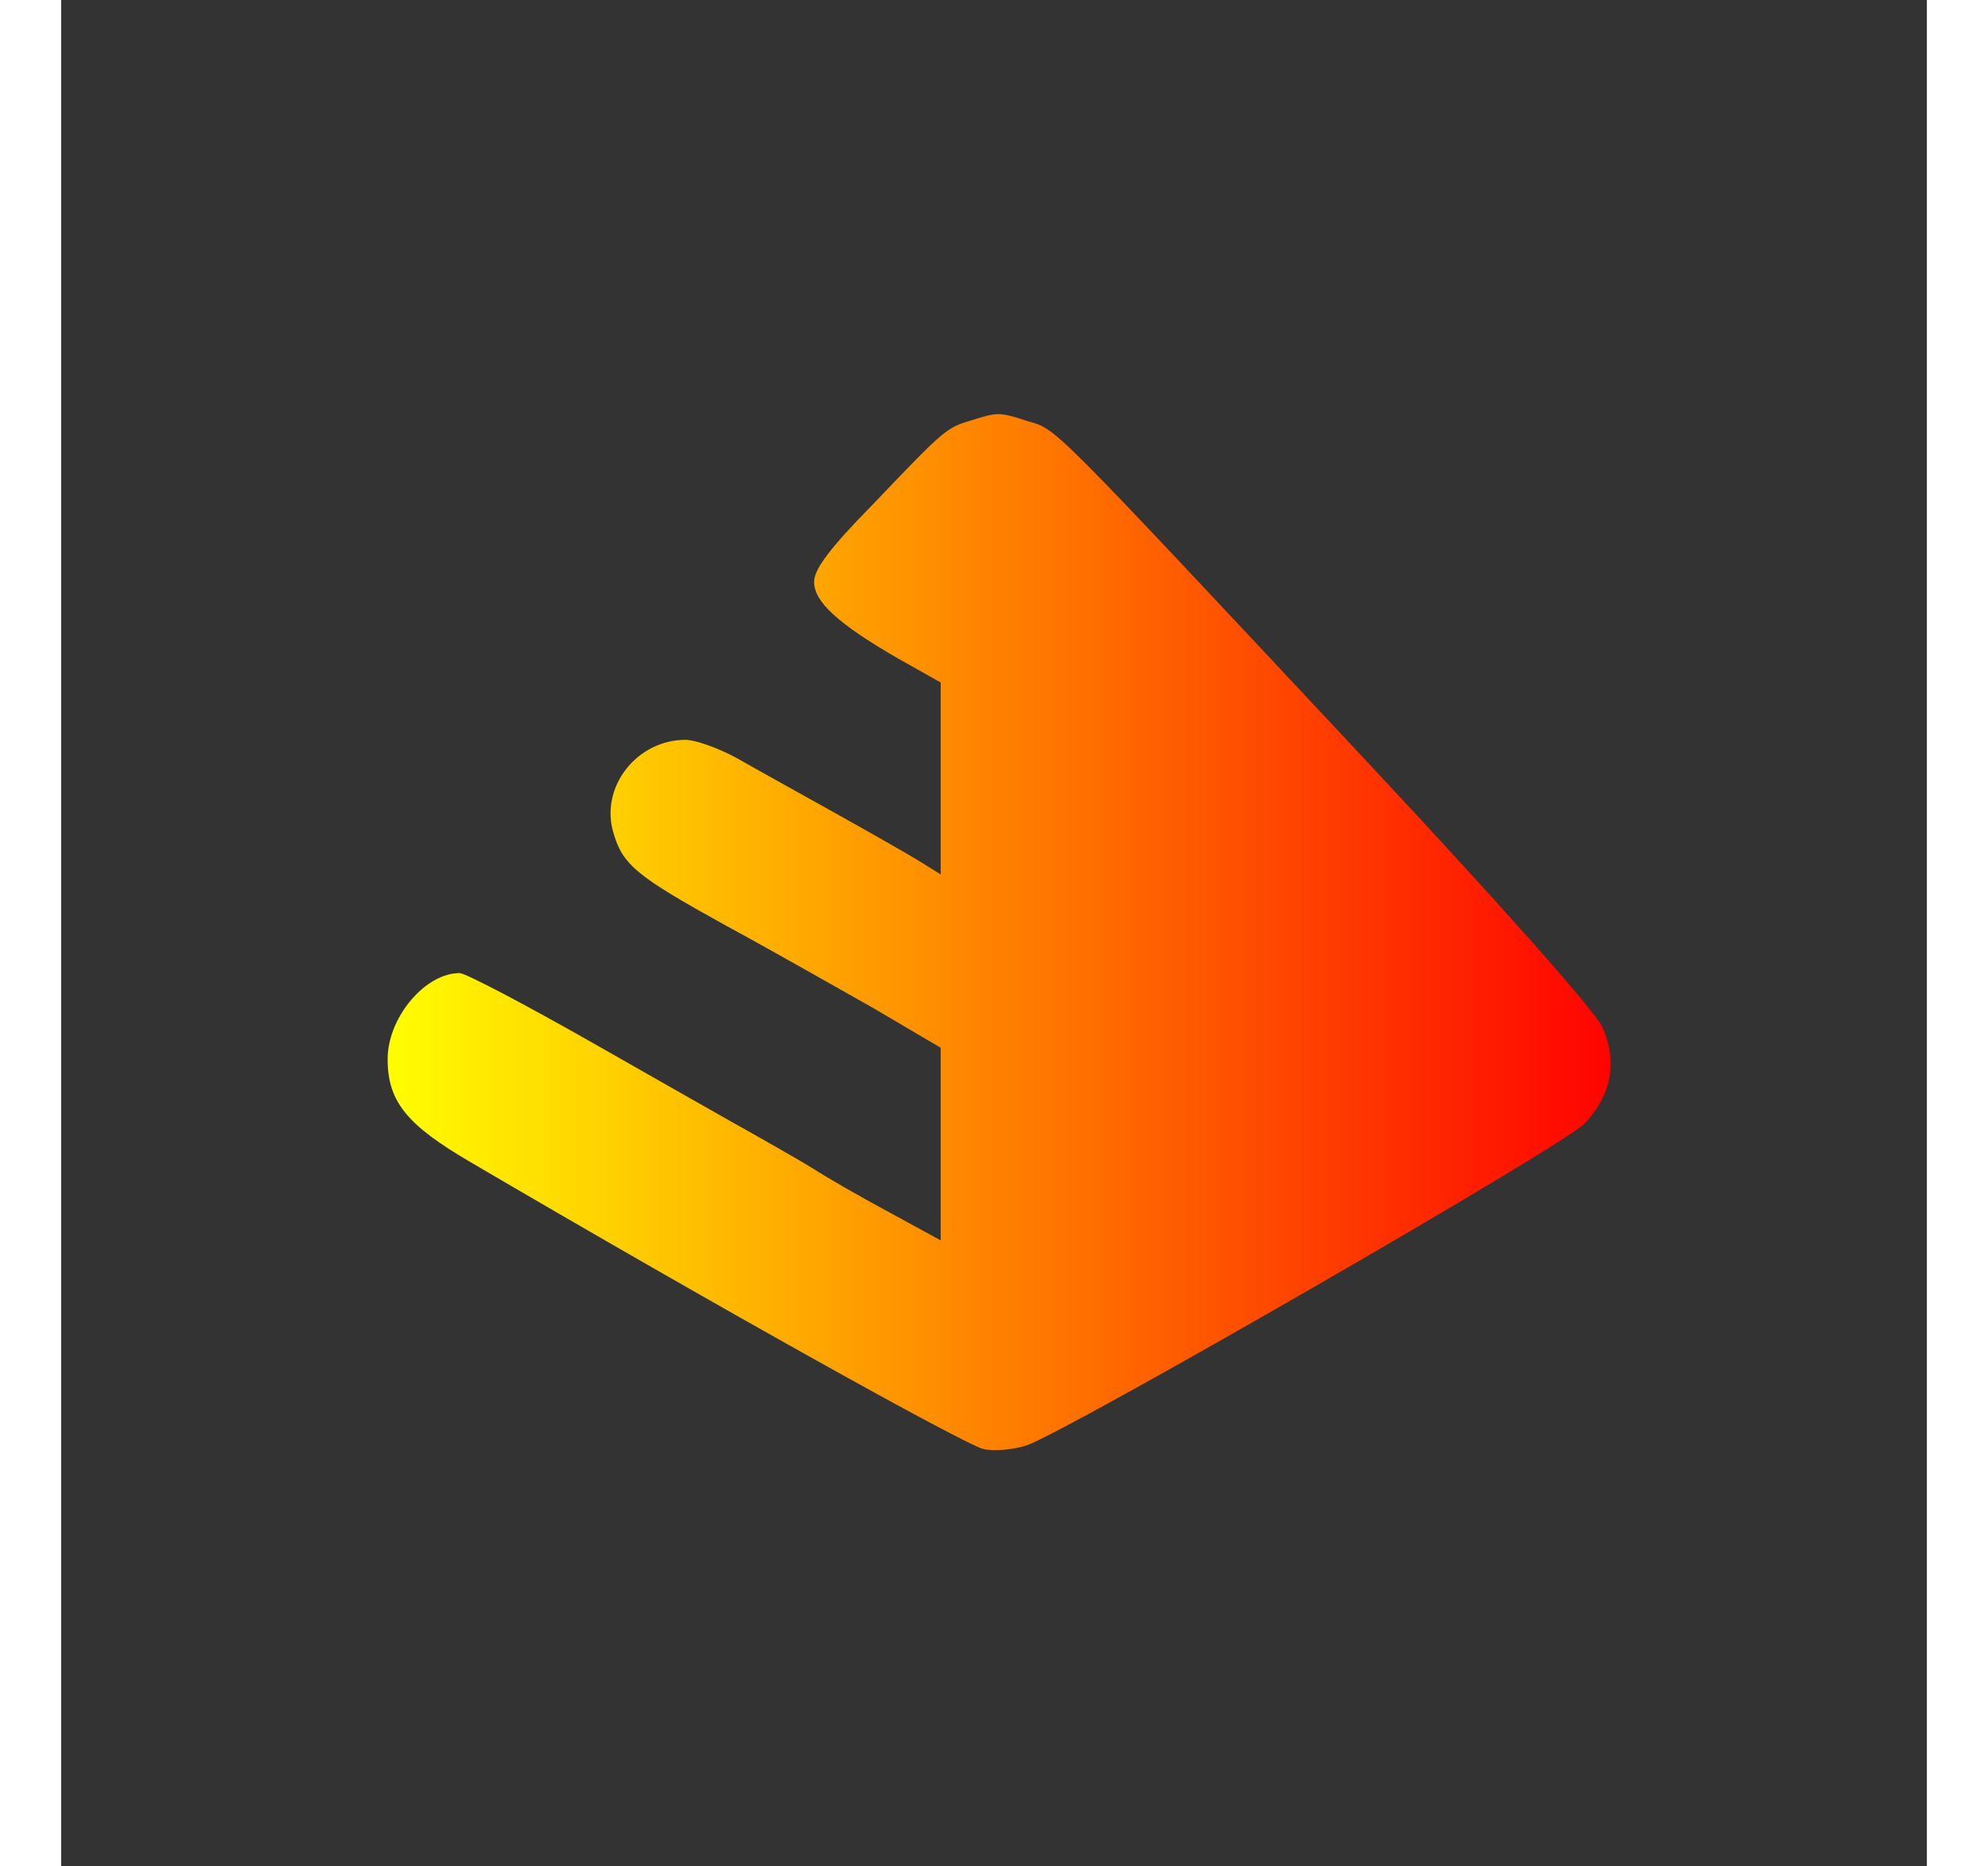 <?xml version="1.0" standalone="no"?>
<!DOCTYPE svg PUBLIC "-//W3C//DTD SVG 20010904//EN"
 "http://www.w3.org/TR/2001/REC-SVG-20010904/DTD/svg10.dtd">
<svg version="1.0" xmlns="http://www.w3.org/2000/svg"
 width="2000" height="1877" viewBox="0 0 280 280"
 preserveAspectRatio="xMidYMid meet">
<rect x="0" y="0" width="280" height="280" fill="#333333" stroke="none"/>
<linearGradient id="grad1" x1="0%" y1="0%" x2="100%" y2="0%">
      <stop offset="0%" style="stop-color:rgb(255,255,0);stop-opacity:1" />
      <stop offset="100%" style="stop-color:rgb(255,0,0);stop-opacity:1" />
    </linearGradient>
<g transform="translate(0,280) scale(0.1,-0.1)"
fill="url(#grad1)" stroke="none">
<path d="M1365 2169 c-37 -11 -40 -14 -147 -126 -64 -65 -88 -97 -88 -116 0
-30 36 -63 126 -115 l64 -36 0 -144 0 -144 -32 20 c-18 11 -76 44 -128 73 -52
29 -117 65 -145 81 -27 15 -63 28 -78 28 -73 0 -129 -71 -108 -140 14 -48 35
-65 171 -140 63 -34 161 -90 218 -122 l102 -60 0 -145 0 -144 -77 42 c-43 23
-95 53 -115 66 -21 13 -62 36 -90 52 -29 16 -136 77 -238 135 -102 58 -193
106 -202 106 -52 0 -108 -67 -108 -129 0 -64 29 -99 125 -155 370 -217 740
-423 769 -430 15 -4 44 -1 64 5 62 21 805 449 838 483 41 43 50 93 27 145 -11
24 -152 183 -353 398 -483 516 -465 498 -509 511 -43 14 -45 14 -86 1z"/>
</g>
</svg>
